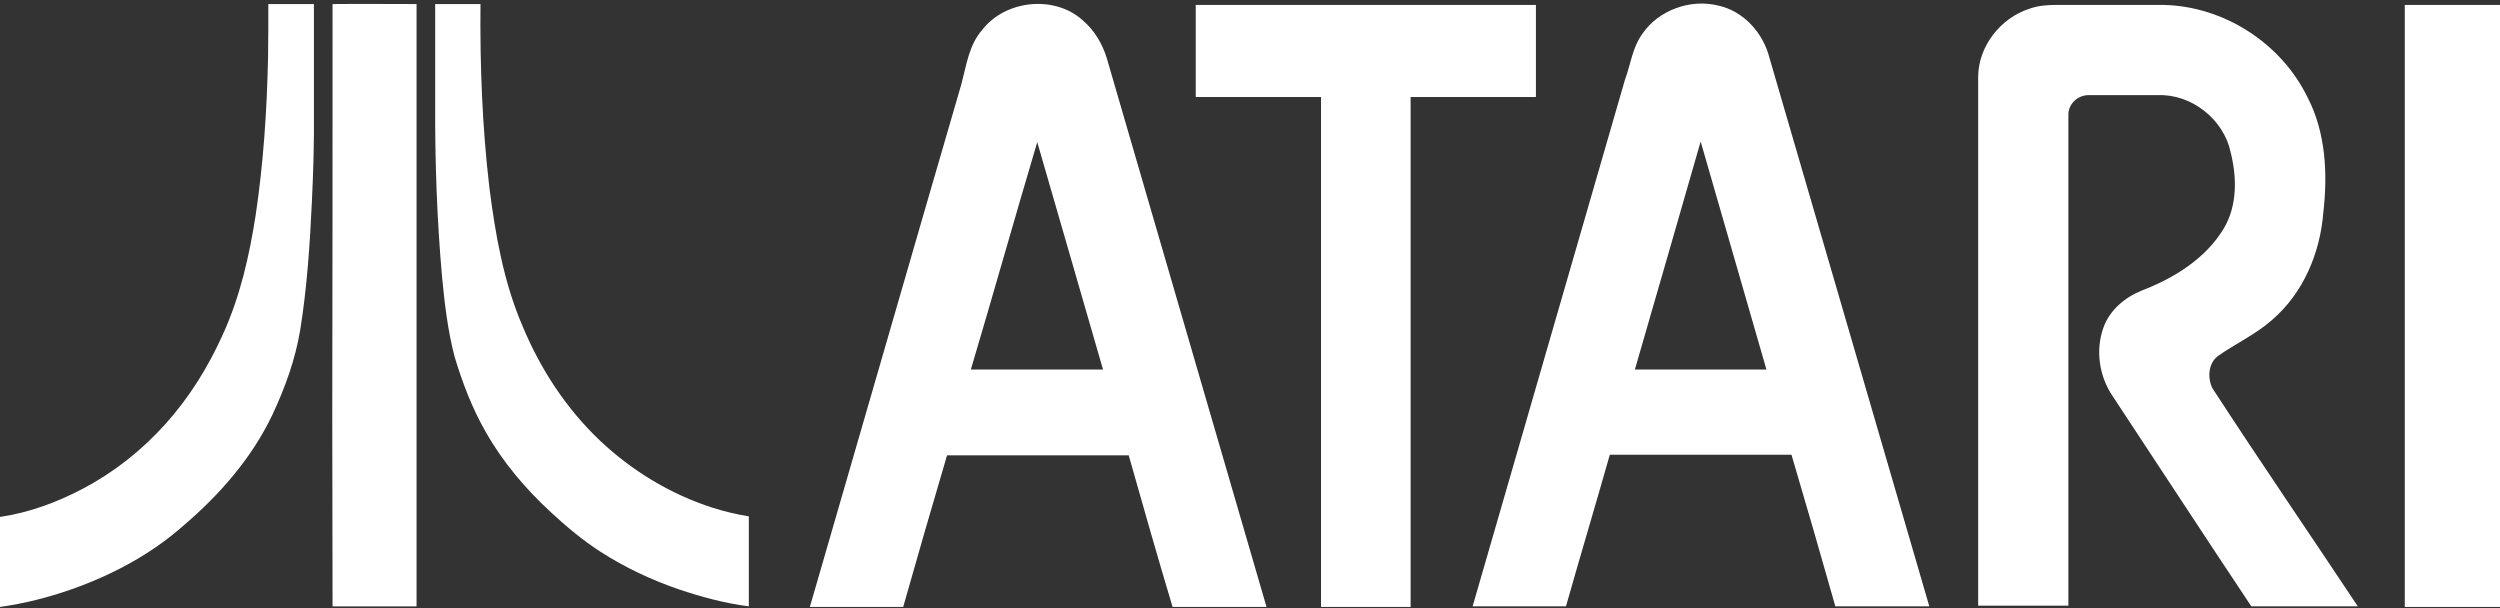 <svg clip-rule="evenodd" fill-rule="evenodd" stroke-linejoin="round" stroke-miterlimit="2" viewBox="0 0 600 146" xmlns="http://www.w3.org/2000/svg"><rect x="0" y="0" width="600" height="146" fill="#333333" stroke="none"/><g fill="#fff" fill-rule="nonzero"><path d="m248.94 34.11c-5.413 18.193-10.525 36.383-15.937 54.576h31.723c-5.261-18.193-10.524-36.383-15.786-54.576zm-13.23-26.912c5.562-7.216 17.289-8.419 24.055-2.406 2.857 2.406 4.812 5.714 5.863 9.172 12.781 43.901 25.559 87.802 38.339 131.704h-22.552c-3.609-12.029-7.066-24.206-10.524-36.385h-43.602c-3.608 12.179-7.065 24.206-10.524 36.385h-22.401c12.178-41.947 24.206-83.744 36.384-125.54 1.203-4.511 1.804-9.321 4.962-12.93z"/><path d="m392.37 88.686h31.573c-5.262-18.193-10.523-36.533-15.786-54.726-5.263 18.343-10.524 36.533-15.787 54.726zm1.805-80.586c3.909-5.714 11.576-8.419 18.192-6.765 6.164 1.353 10.824 6.615 12.329 12.629 12.778 43.901 25.559 87.652 38.338 131.553h-22.553c-3.458-12.178-6.915-24.205-10.524-36.384h-43.6c-3.458 12.179-7.067 24.206-10.524 36.384h-22.402c12.178-42.097 24.357-84.195 36.535-126.291 1.353-3.609 1.803-7.818 4.209-11.126z"/><path d="m286.978 1.185h81.639v22.1h-30.07v122.383h-21.5v-122.383h-30.069v-22.1z"/><path d="m487.089 2.087c2.105-.752 4.21-.902 6.465-.902h25.71c14.433.299 28.264 9.171 34.58 22.25 4.359 8.42 4.81 18.343 3.758 27.514-.752 9.773-4.812 19.395-12.329 25.859-3.908 3.459-8.87 5.714-13.08 8.72-2.256 1.805-2.405 5.263-1.203 7.669 11.426 17.59 23.304 34.88 34.88 52.32h-25.558c-11.126-16.688-22.102-33.526-33.227-50.366-3.307-4.811-4.209-11.126-2.256-16.538 1.504-4.209 5.113-7.218 9.172-8.872 7.819-3.006 15.336-7.667 19.696-14.883 3.307-5.562 3.157-12.329 1.653-18.342-1.653-7.818-9.321-13.982-17.439-13.682h-16.689c-2.556 0-4.812 2.105-4.812 4.66v117.872h-21.649v-126.892c0-7.216 5.262-14.132 12.328-16.387z"/><path d="m577.146 1.185h22.854v144.484h-22.854z"/><path d="m64.401.973h10.94v25.801c.069 7.156-.138 14.312-.482 21.536-.481 10.32-1.169 20.71-2.82 30.962-1.17 7.018-3.647 13.83-6.675 20.297-4.954 10.39-12.659 19.197-21.398 26.628-7.774 6.88-17.132 11.834-26.902 15.274-5.505 1.926-11.216 3.371-17.064 4.197v-21.604c7.018-1.033 13.692-3.509 19.953-6.812 7.431-3.922 14.037-9.151 19.679-15.412 5.779-6.399 10.389-13.83 13.898-21.674 4.128-9.082 6.33-18.852 7.844-28.622 1.857-12.454 2.683-25.045 2.958-37.636.069-4.404.069-8.669.069-12.935z"/><path d="m79.814.973c6.742-.069 13.416 0 20.159 0v144.558h-20.159c-.07-15.344 0-30.756-.07-46.099.07-32.82.07-65.64.07-98.459z"/><path d="m104.445.973h10.872c-.138 14.724.412 29.379 2.133 44.034 1.444 11.353 3.439 22.775 7.98 33.301 4.267 10.253 10.459 19.748 18.509 27.385 7.706 7.293 16.995 12.935 27.109 16.169 2.821.895 5.711 1.582 8.669 2.064v21.605c-5.78-.757-11.421-2.271-16.926-4.129-6.536-2.27-12.866-5.229-18.714-9.013-4.266-2.752-8.119-5.986-11.835-9.426-6.123-5.642-11.559-12.041-15.687-19.334-3.234-5.642-5.573-11.766-7.431-17.958-1.651-6.262-2.408-12.729-3.028-19.197-1.238-13.898-1.72-27.866-1.651-41.833v-23.668z"/></g></svg>